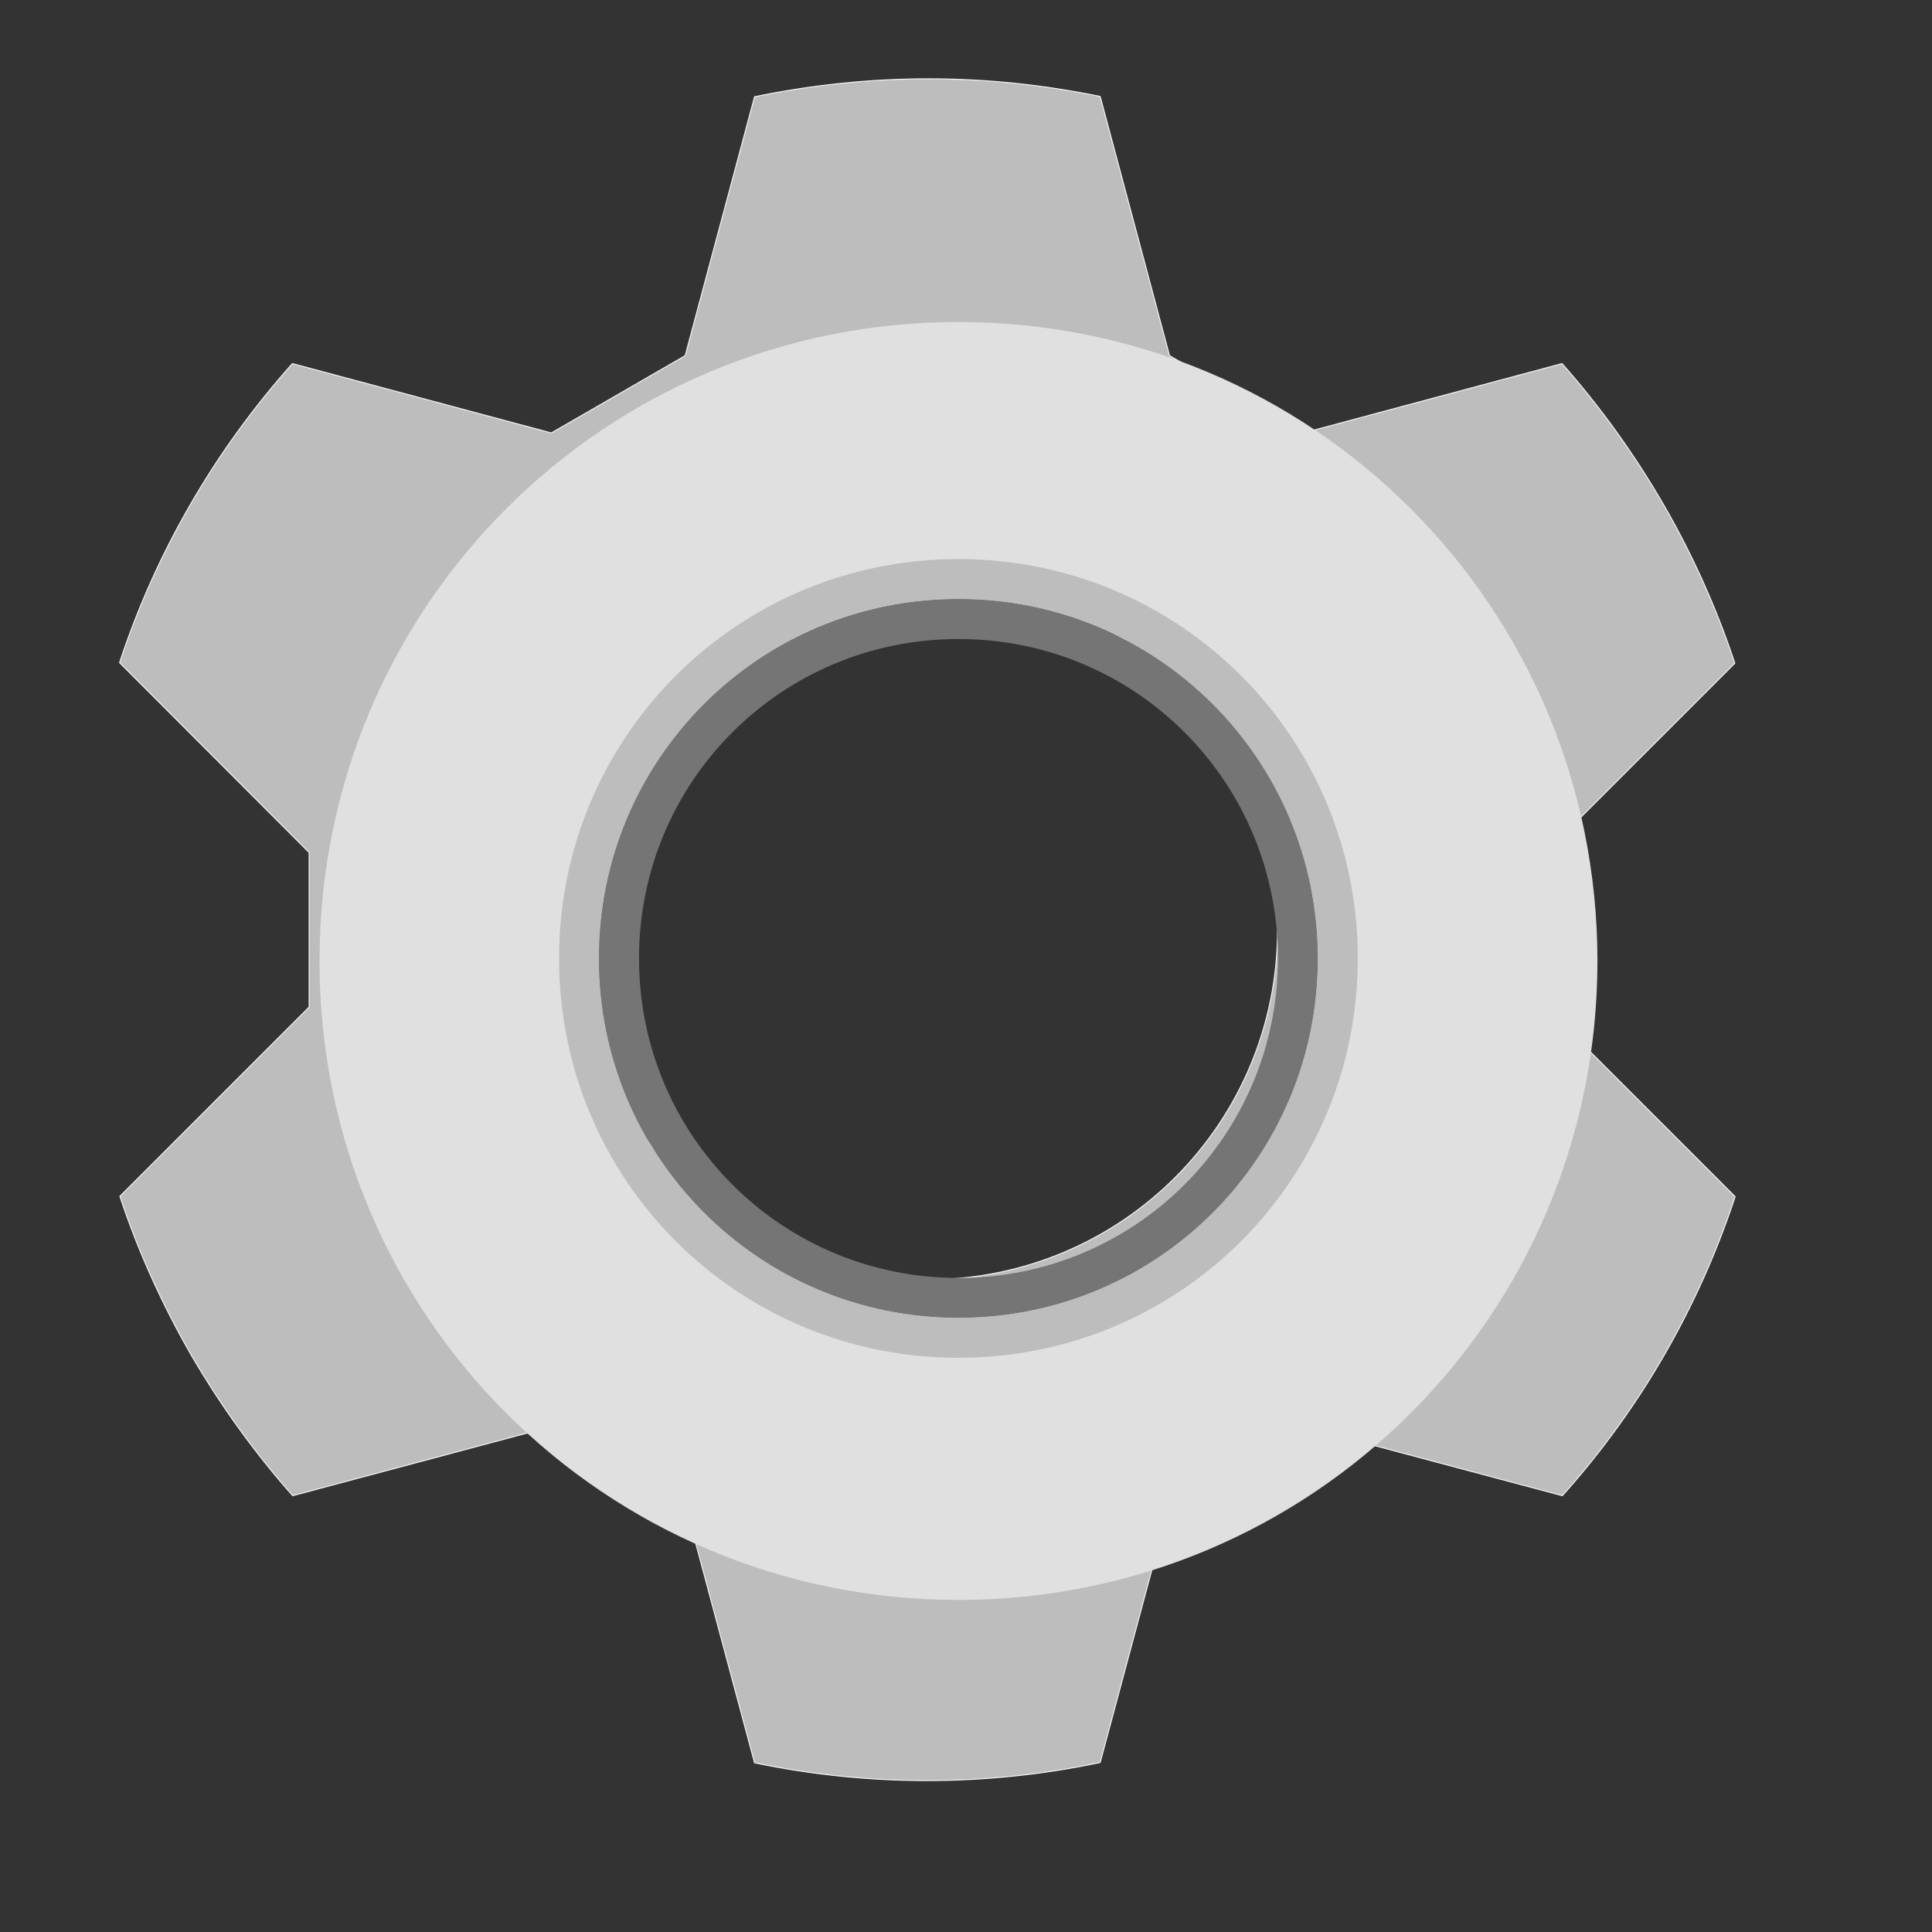 
<svg xmlns="http://www.w3.org/2000/svg" xmlns:xlink="http://www.w3.org/1999/xlink" width="24px" height="24px" viewBox="0 0 24 24" version="1.1">
<rect x="0" y="0" width="24" height="24" fill="#333333" stroke="none"/>
<g id="surface1">
<path style="fill-rule:nonzero;fill:rgb(74.118%,74.118%,74.118%);fill-opacity:1;stroke-width:1;stroke-linecap:round;stroke-linejoin:round;stroke:rgb(96.078%,96.078%,96.078%);stroke-opacity:1;stroke-miterlimit:4;" d="M 960.945 81.575 C 901.102 81.575 840.63 87.874 781.102 100.157 L 709.291 368.189 L 570.709 448.189 L 302.677 376.378 C 221.417 467.402 160.945 572.913 123.78 685.984 L 320 882.52 L 320 1042.52 L 124.094 1238.425 C 142.677 1294.488 167.244 1349.291 197.795 1402.52 C 228.661 1455.433 263.937 1504.252 302.992 1548.347 L 570.709 1476.85 L 709.291 1556.85 L 781.102 1824.882 C 897.638 1849.134 1019.528 1849.764 1138.898 1824.567 L 1210.709 1556.85 L 1349.291 1476.85 L 1617.323 1548.347 C 1698.583 1457.638 1759.055 1351.811 1796.221 1238.74 L 1600 1042.52 L 1600 882.52 L 1795.906 686.614 C 1777.323 630.551 1752.756 575.433 1722.205 522.52 C 1691.339 469.291 1656.063 420.472 1617.008 376.378 L 1349.291 448.189 L 1210.709 368.189 L 1138.898 99.843 C 1080.63 87.874 1021.102 81.575 960.945 81.575 Z M 960 600 C 1160.945 600 1322.52 761.575 1322.52 962.52 C 1322.52 1163.15 1160.945 1324.724 960 1324.724 C 759.055 1324.724 597.48 1163.15 597.48 962.52 C 597.48 761.575 759.055 600 960 600 Z M 960 600 " transform="matrix(0.012,0,0,0.012,0,0)"/>
<path style=" stroke:none;fill-rule:nonzero;fill:rgb(87.843%,87.843%,87.843%);fill-opacity:1;" d="M 11.906 4 C 7.508 4 3.969 7.539 3.969 11.938 C 3.969 16.332 7.508 19.875 11.906 19.875 C 16.305 19.875 19.844 16.332 19.844 11.938 C 19.844 7.539 16.305 4 11.906 4 Z M 11.906 7.441 C 14.398 7.441 16.402 9.445 16.402 11.938 C 16.402 14.426 14.398 16.43 11.906 16.43 C 9.414 16.43 7.41 14.426 7.41 11.938 C 7.41 9.445 9.414 7.441 11.906 7.441 Z M 11.906 7.441 "/>
<path style=" stroke:none;fill-rule:nonzero;fill:rgb(45.882%,45.882%,45.882%);fill-opacity:1;" d="M 11.906 7.441 C 9.434 7.441 7.441 9.434 7.441 11.906 C 7.441 14.379 9.434 16.371 11.906 16.371 C 14.379 16.371 16.371 14.379 16.371 11.906 C 16.371 9.434 14.379 7.441 11.906 7.441 Z M 11.906 7.938 C 14.105 7.938 15.875 9.707 15.875 11.906 C 15.875 14.105 14.105 15.875 11.906 15.875 C 9.707 15.875 7.938 14.105 7.938 11.906 C 7.938 9.707 9.707 7.938 11.906 7.938 Z M 11.906 7.938 "/>
<path style=" stroke:none;fill-rule:nonzero;fill:rgb(74.118%,74.118%,74.118%);fill-opacity:1;" d="M 11.906 6.945 C 9.156 6.945 6.945 9.156 6.945 11.906 C 6.945 14.656 9.156 16.867 11.906 16.867 C 14.656 16.867 16.867 14.656 16.867 11.906 C 16.867 9.156 14.656 6.945 11.906 6.945 Z M 11.906 7.441 C 14.379 7.441 16.371 9.434 16.371 11.906 C 16.371 14.379 14.379 16.371 11.906 16.371 C 9.434 16.371 7.441 14.379 7.441 11.906 C 7.441 9.434 9.434 7.441 11.906 7.441 Z M 11.906 7.441 "/>
</g>
</svg>
